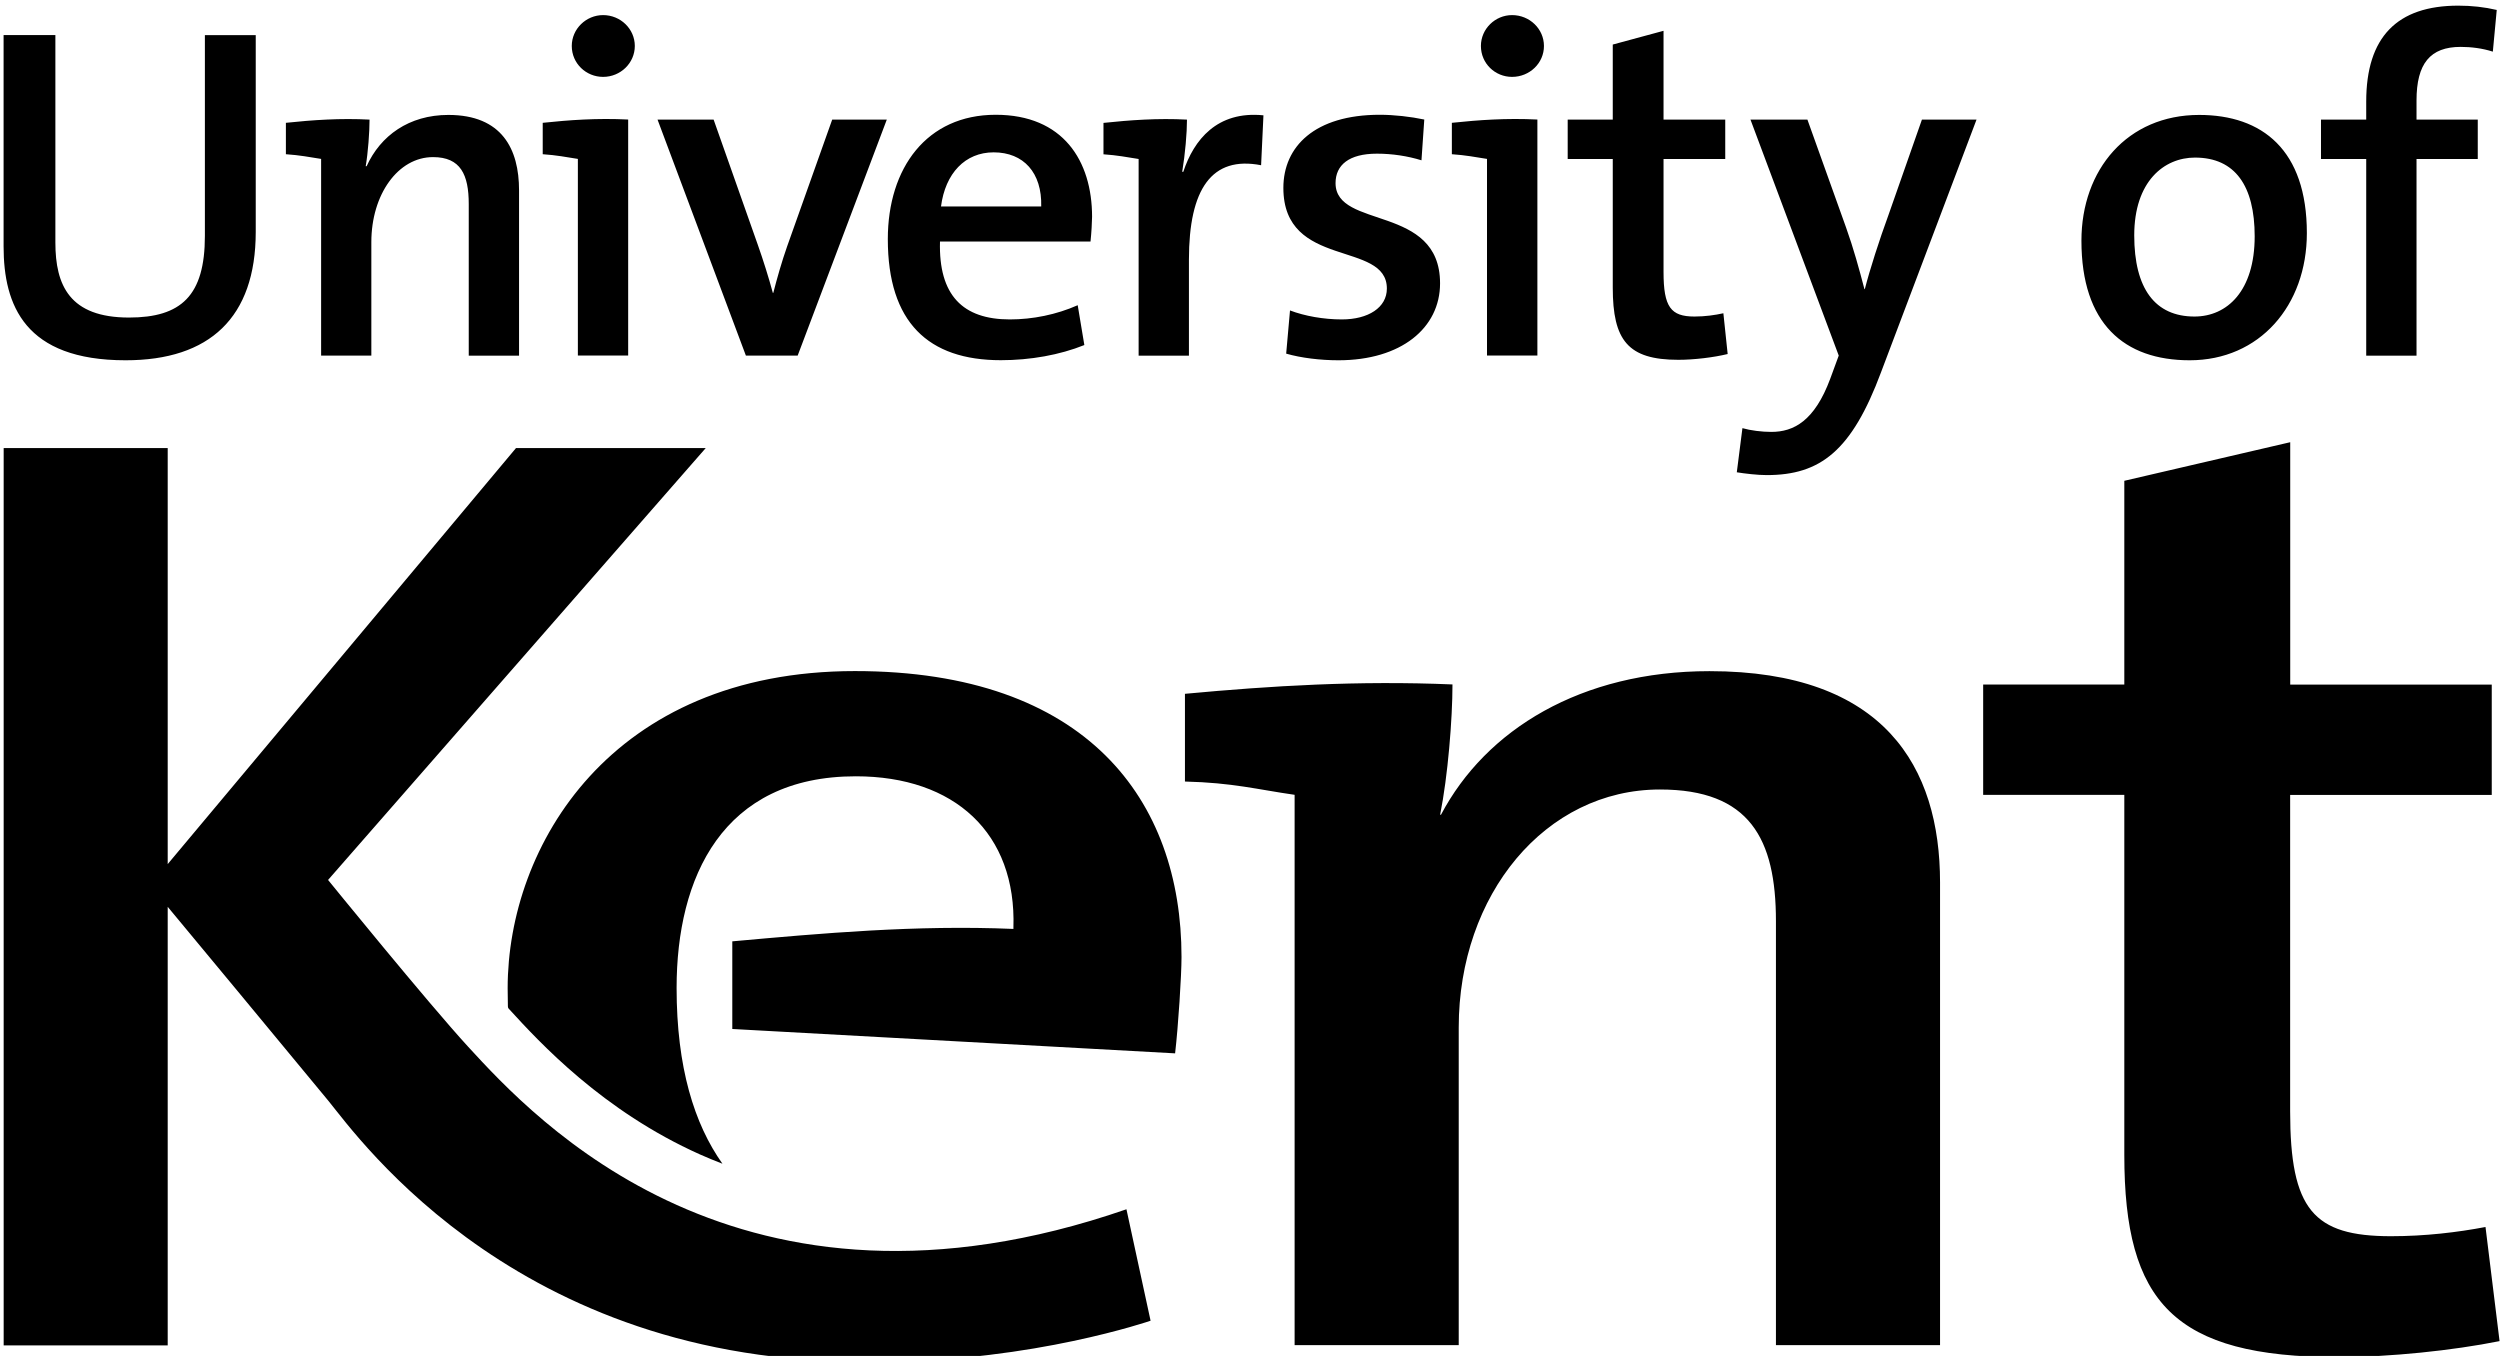 <?xml version="1.0" encoding="utf-8"?>
<!-- Generated by IcoMoon.io -->
<!DOCTYPE svg PUBLIC "-//W3C//DTD SVG 1.1//EN" "http://www.w3.org/Graphics/SVG/1.1/DTD/svg11.dtd">
<svg version="1.1" xmlns="http://www.w3.org/2000/svg" xmlns:xlink="http://www.w3.org/1999/xlink" width="1888" height="1024" viewBox="0 0 1888 1024">
<g id="icomoon-ignore">
</g>
<path d="M94.855 272.080c-76.097 0-92.142-41.529-92.142-86.007v-159.567h39.11v156.676c0 32.267 10.736 56.63 55.568 56.63 39.464 0 57.338-16.517 57.338-61.644v-151.662h38.402v148.713c-0.059 64.594-34.804 96.861-98.277 96.861zM353.996 268.54v-114.44c0-22.18-6.135-35.453-26.958-35.453-26.486 0-46.602 28.256-46.602 64.181v85.712h-37.93v-148.536c-8.612-1.357-16.163-2.831-26.604-3.539v-23.714c20.056-2.124 41.234-3.598 63.178-2.419 0 9.261-1.121 24.717-2.89 35.158h0.708c10.382-22.947 31.913-38.697 61.703-38.697 40.526 0 53.386 25.778 53.386 56.984v124.822h-37.989zM436.405 268.54v-148.536c-8.612-1.357-16.104-2.831-26.545-3.539v-23.714c20.056-2.124 41.234-3.657 64.535-2.478v178.208h-37.989zM455.459 58.065c-12.86 0-23.655-10.146-23.655-23.36 0-12.86 10.795-23.301 23.655-23.301 13.155 0 23.95 10.441 23.95 23.301 0 12.919-10.795 23.36-23.95 23.36zM602.402 268.54h-39.11l-66.717-178.208h42.355l33.27 94.265c4.306 12.211 8.259 24.776 11.444 36.574h0.354c2.831-11.090 6.43-23.655 10.441-35.099l34.037-95.74h41.234l-67.307 178.208zM823.553 182.415h-113.673c-1.121 40.585 17.225 58.813 52.737 58.813 17.225 0 35.158-3.598 51.262-10.736l5.014 30.085c-18.582 7.492-40.821 11.444-63.060 11.444-54.86 0-85.358-28.61-85.358-91.434 0-53.798 29.436-93.911 81.465-93.911 50.908 0 72.793 34.686 72.793 77.099-0.118 5.073-0.413 11.090-1.18 18.641zM750.406 115.049c-21.531 0-36.515 15.809-39.759 40.88h75.684c0.649-25.542-13.332-40.88-35.925-40.88zM952.387 124.783c-37.281-7.256-54.506 17.874-54.506 71.318v72.498h-37.989v-148.536c-8.612-1.357-16.163-2.831-26.545-3.539v-23.714c20.056-2.124 41.175-3.657 63.060-2.478 0 10.028-1.357 25.837-3.598 39.405h0.826c7.905-24.009 25.483-46.189 60.523-42.649l-1.77 37.694zM1010.786 272.080c-13.627 0-28.256-1.77-39.464-5.014l2.89-32.621c11.149 4.247 25.425 6.784 39.11 6.784 20.056 0 34.037-8.966 34.037-23.301 0-36.574-78.161-14.393-78.161-76.038 0-31.205 23.655-55.214 72.793-55.214 10.795 0 23.301 1.416 33.624 3.598l-2.124 30.793c-10.382-3.244-22.18-5.014-33.624-5.014-21.177 0-31.264 8.612-31.264 22.239 0 35.099 78.928 15.75 78.928 75.684 0 33.742-29.377 58.105-76.745 58.105zM1122.985 268.54v-148.536c-8.612-1.357-16.163-2.831-26.545-3.539v-23.714c20.115-2.124 41.234-3.657 64.594-2.478v178.208h-38.048zM1141.92 58.065c-12.86 0-23.537-10.146-23.537-23.36 0-12.86 10.736-23.301 23.537-23.301 13.273 0 24.068 10.441 24.068 23.301 0.059 12.919-10.795 23.36-24.068 23.36zM1267.45 271.726c-38.048 0-49.492-14.688-49.492-54.506v-97.156h-34.037v-29.731h34.037v-56.689l38.343-10.382v67.071h46.602v29.731h-46.602v85.358c0 26.486 5.486 33.624 23.36 33.624 7.964 0 15.455-1.062 21.826-2.478l3.244 30.793c-10.736 2.596-25.425 4.365-37.281 4.365zM1420.587 281.046c-22.18 59.52-45.835 77.748-86.361 77.748-6.843 0-16.458-1.121-22.593-2.124l4.247-33.329c6.135 1.77 14.688 2.831 21.826 2.831 16.871 0 32.621-8.2 44.478-40.113l6.43-17.52-66.658-178.208h43.003l29.141 81.347c5.663 15.809 9.969 31.559 13.922 46.661h0.295c3.657-14.393 11.149-37.694 17.697-55.509l25.425-72.498h41.234l-72.085 190.713zM1653.655 272.080c-49.492 0-81.76-27.607-81.76-90.313 0-53.798 34.745-94.973 88.897-94.973 47.723 0 81.347 26.486 81.347 89.251 0 54.742-35.748 96.035-88.484 96.035zM1657.666 119.002c-23.36 0-45.894 17.933-45.894 58.754 0 40.231 15.75 61.29 45.481 61.29 24.717 0 45.481-19.349 45.481-60.582 0-37.989-14.688-59.461-45.068-59.461zM1882.593 39.012c-7.787-2.537-16.458-3.598-24.304-3.598-23.006 0-33.329 12.565-33.329 40.467v14.452h46.248v29.731h-46.248v148.536h-37.989v-148.536h-34.155v-29.731h34.155v-13.627c0-48.725 23.301-72.439 69.549-72.439 10.087 0 19.703 1.062 29.023 3.244l-2.949 31.5zM1341.187 1015.879v-320.254c0-62.234-19.879-99.397-87.6-99.397-86.597 0-151.957 79.341-151.957 179.682v239.911h-123.937v-415.582c-28.079-4.011-46.72-9.143-82.821-10.028v-66.245c65.419-6.076 130.78-10.087 202.039-7.079 0 26.132-3.48 69.313-9.32 98.395h0.649c33.919-64.299 105.768-108.423 202.747-108.423 132.078 0 174.137 72.321 174.137 159.567v349.395h-123.937zM1765.853 1024.905c-124.114 0-161.572-41.175-161.572-152.665v-271.942h-106.594v-83.352h106.594v-153.845l125.294-29.141v183.045h152.193v83.352h-152.252v238.908c0 74.268 17.579 94.324 76.156 94.324 25.778 0 50.318-2.949 71.377-6.961l10.618 86.184c-35.158 7.079-83.116 12.093-121.813 12.093zM850.689 913.237l18.228 84.178c0 0-88.897 30.616-200.329 30.616-272.827 8.2-397.826-168.828-420.478-196.553-21.177-25.837-121.46-146.648-121.46-146.648v331.226h-123.878v-677.672h123.878v314.178l263.035-314.178h143.286l-285.215 326.153c0 0 75.212 92.614 105.827 126.002 49.551 53.916 204.93 223.806 497.105 122.698zM384.73 762.342c22.77 24.894 70.316 76.568 143.876 109.485 5.604 2.478 11.326 4.837 16.989 7.020-21.295-30.026-34.627-72.734-34.627-132.786 0-83.352 34.509-159.803 135.322-159.803 74.74 0 121.401 43.062 119.041 114.322v0.944c-73.56-3.126-144.819 3.303-212.303 9.379v66.186l334.412 18.405c2.419-21.118 4.837-58.695 4.837-72.734 0-118.451-71.377-215.961-246.635-215.961-184.46 0-262.268 132.255-262.268 239.498 0 4.601 0.059 9.143 0.177 13.627 0.059 1.593 0.59 1.711 1.18 2.419z"></path>
</svg>
